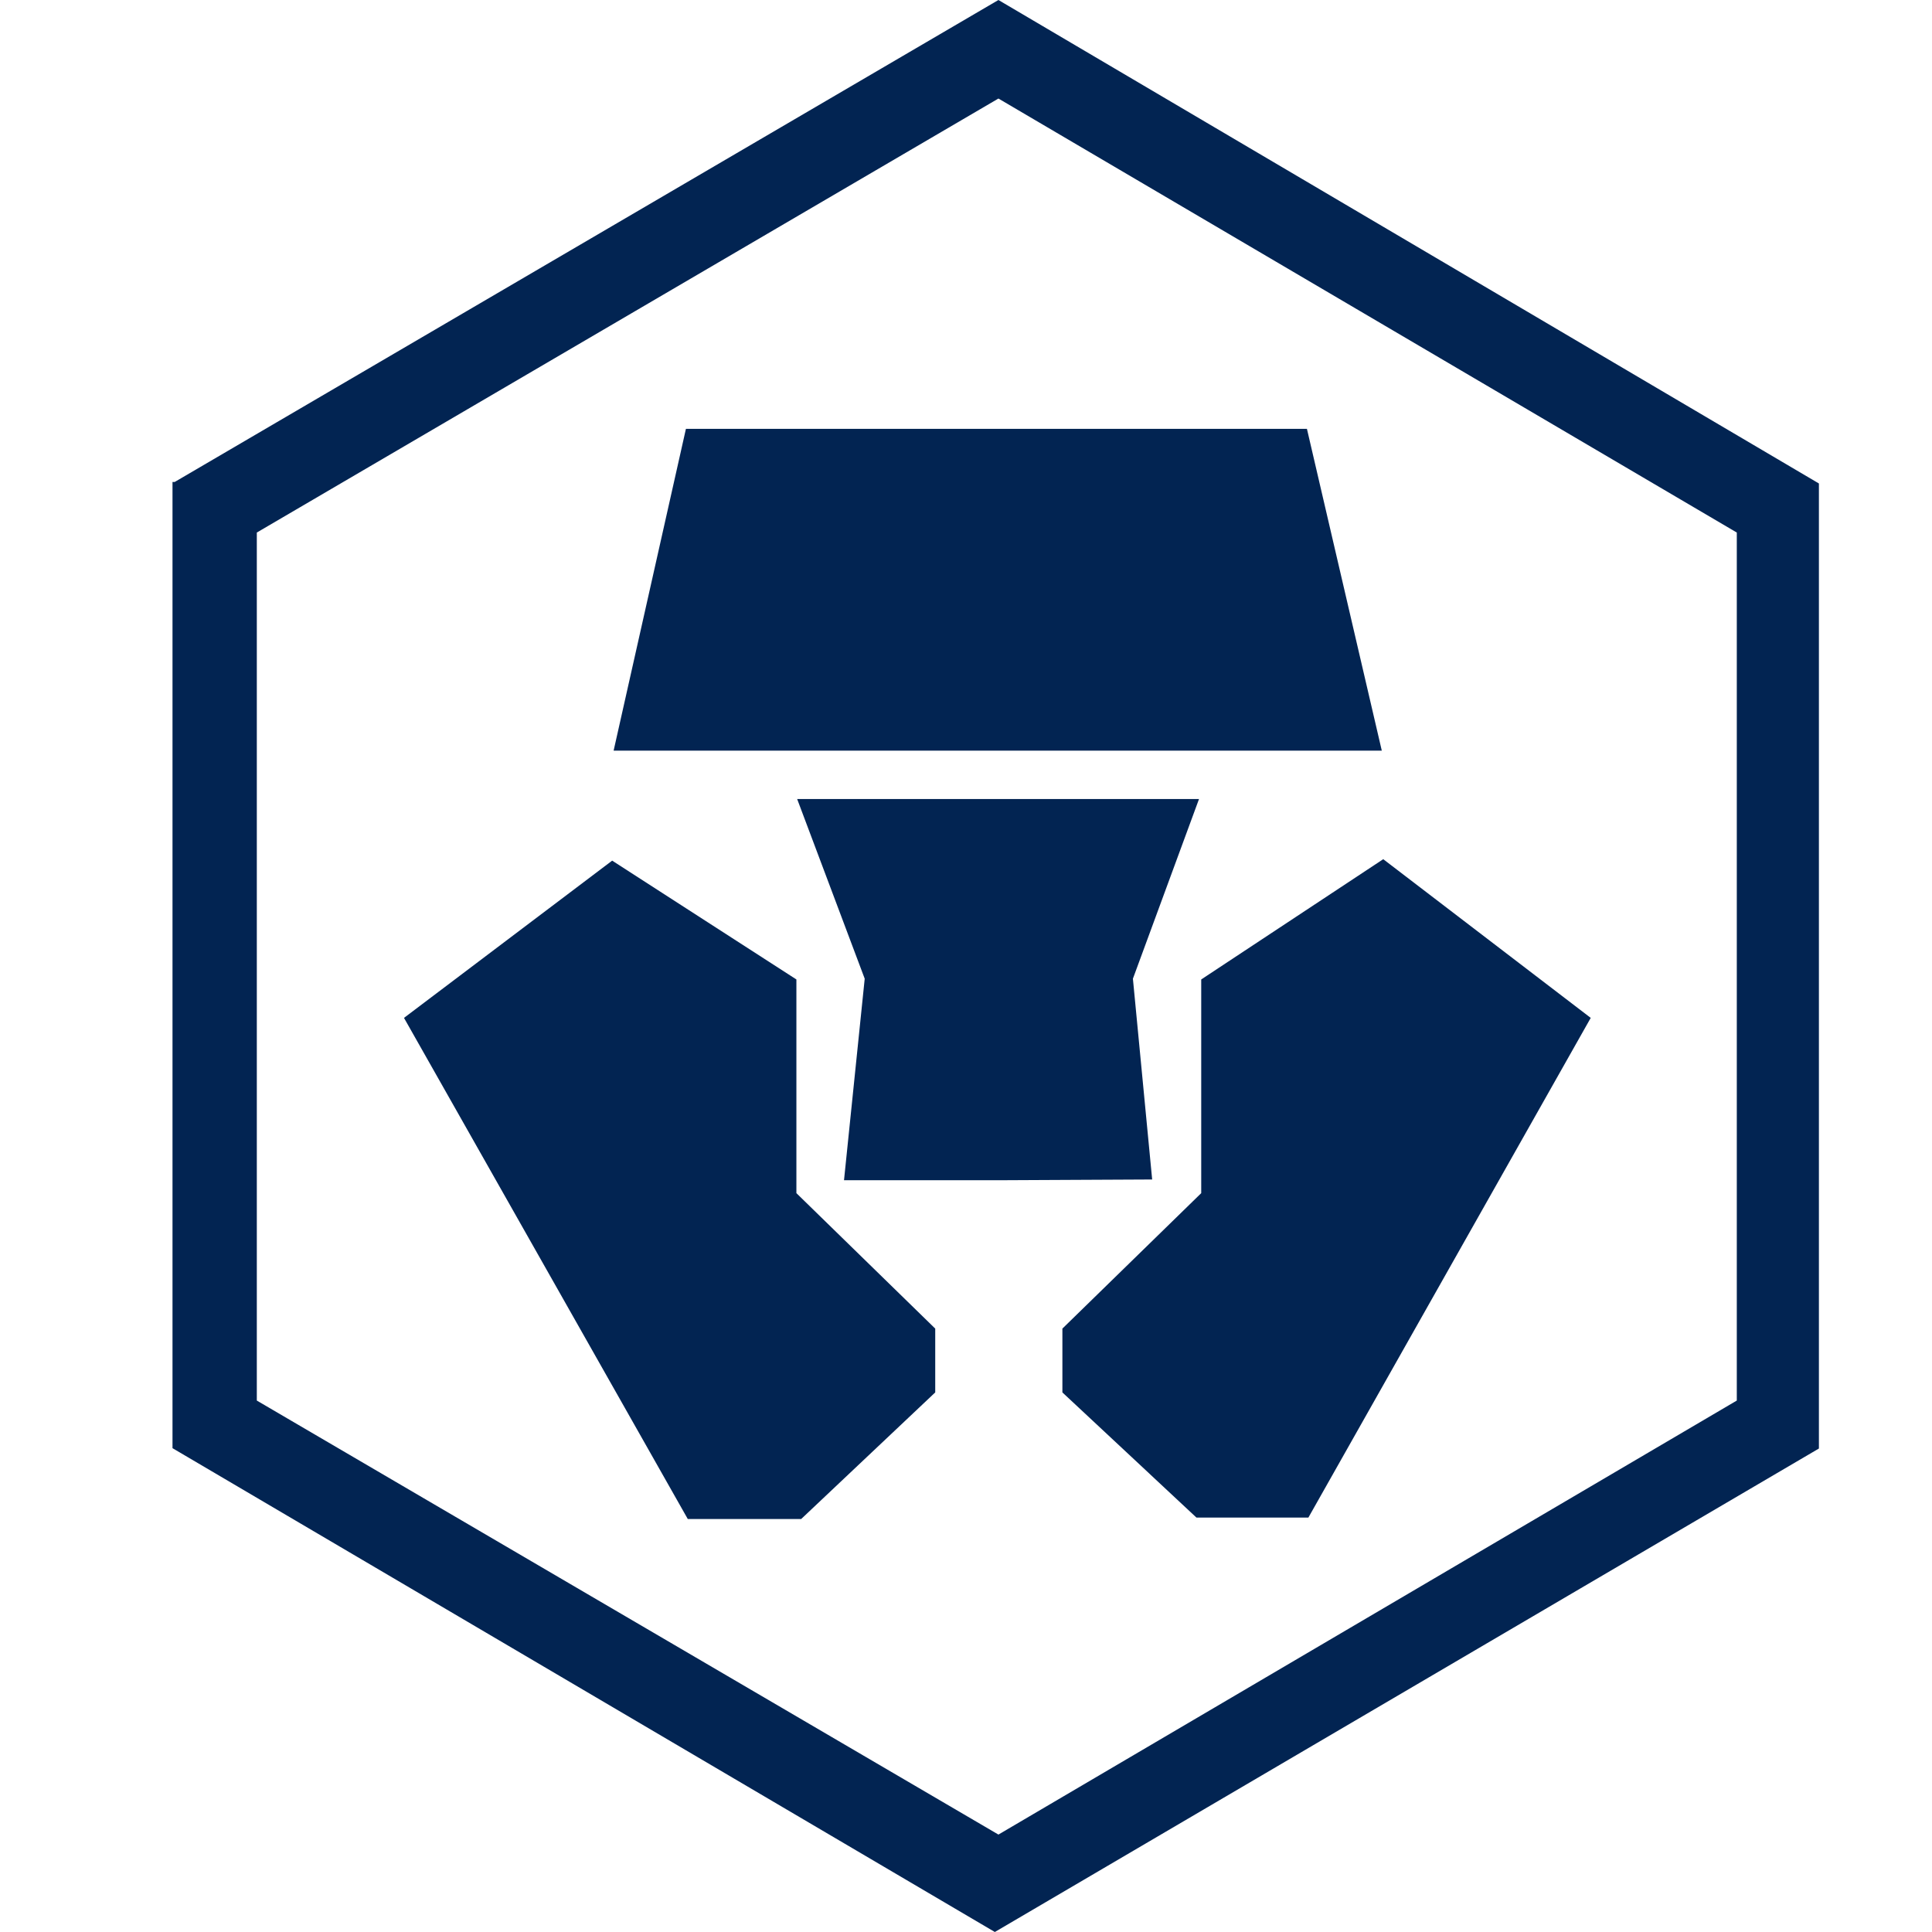<svg width="28" height="28" viewBox="0 0 23 28" fill="none" xmlns="http://www.w3.org/2000/svg">
<path d="M14.877 11.58L13.919 14.184L14.198 17.094L11.954 17.105H9.732L10.032 14.184L9.053 11.58H14.877Z" fill="#022452"/>
<path d="M17.547 12.452L14.909 14.195V17.292L12.897 19.255V20.18L14.84 21.994H16.462L20.554 14.752L17.547 12.452Z" fill="#022452"/>
<path d="M7.441 6.215H16.441L17.526 10.879H6.393L7.441 6.215Z" fill="#022452"/>
<path d="M9.042 14.195L6.372 12.473L3.355 14.752L7.468 22.015H9.111L11.054 20.18V19.255L9.042 17.292V14.195Z" fill="#022452"/>
<path fill-rule="evenodd" clip-rule="evenodd" d="M0.032 6.985L11.97 0L23.861 7.007V20.993L11.918 28L0 20.988V6.985H0.032ZM11.97 1.428L1.222 7.718V20.298L11.97 26.588L22.671 20.298V7.718L11.97 1.428Z" fill="#022452"/>
<!-- <path d="M92.8602 16.5058V10.0875H95.6039V7.5148H92.8602V3.92054H89.9111V7.5148H88.2733V10.0875H89.9111V16.9444C89.9111 19.8059 91.4489 20.7847 93.5975 20.7847H95.5987V18.1104H94.4401C93.4448 18.1104 92.8602 17.6665 92.8602 16.5058Z" fill="#022452"/> -->
<!-- <path d="M40.1343 20.8863C39.2551 20.8964 38.3829 20.7276 37.5691 20.3897C36.7552 20.0519 36.0163 19.5519 35.3958 18.9192C34.7754 18.2866 34.286 17.5341 33.9565 16.7062C33.6271 15.8783 33.4643 14.9918 33.4777 14.0989C33.463 13.2 33.6252 12.307 33.9549 11.4726C34.2846 10.6382 34.7751 9.87908 35.3977 9.23984C36.0202 8.60059 36.7622 8.09411 37.5801 7.75012C38.398 7.40613 39.2754 7.23156 40.1606 7.23667C41.1303 7.19449 42.0968 7.37561 42.9878 7.76649C43.8788 8.15736 44.6712 8.74786 45.3058 9.49379L43.4784 11.4995C42.5726 10.5314 41.6246 9.86285 40.1343 9.86285C37.9909 9.86285 36.4479 11.7456 36.4479 14.0508C36.4479 16.3561 38.0278 18.2816 40.3028 18.2816C40.939 18.2671 41.5651 18.1167 42.1404 17.8402C42.7156 17.5638 43.2271 17.1674 43.6416 16.677L45.4216 18.4581C44.7855 19.2509 43.9769 19.8829 43.0594 20.3043C42.1419 20.7257 41.1405 20.9249 40.1343 20.8863Z" fill="#022452"/> -->
<!-- <path d="M51.0038 20.8863H48.0495V7.26342H51.0038V10.4726C51.8043 8.51499 53.2947 7.17784 55.5645 7.26342V10.4351H55.3907C52.8049 10.4351 51.0038 12.1414 51.0038 15.6073V20.8863Z" fill="#022452"/> -->
<!-- <path d="M64.4855 24.5555L71.0104 7.23668H67.9507L64.2907 17.3242L60.4779 7.23668H57.3339L62.9214 20.8917L61.4943 24.5555H64.4855Z" fill="#022452"/> -->
<!-- <path fill-rule="evenodd" clip-rule="evenodd" d="M80.3949 20.8596C79.5374 20.8654 78.6915 20.6584 77.9307 20.2567C77.1698 19.8549 76.5171 19.2706 76.0292 18.5543V24.5501H73.059V7.23668H76.0081V9.69169C76.471 8.93992 77.1146 8.32012 77.8783 7.89064C78.6421 7.46116 79.5009 7.23611 80.3739 7.23668C83.423 7.23668 86.3722 9.69169 86.3722 14.0508C86.3722 18.4099 83.4704 20.8596 80.3949 20.8596ZM79.7103 9.8361C77.7144 9.8361 75.9555 11.4995 75.9555 14.0508C75.9555 16.6021 77.7144 18.2602 79.7103 18.2602C81.7062 18.2602 83.3967 16.6556 83.3967 14.0508C83.3967 11.446 81.7115 9.8361 79.7103 9.8361Z" fill="#022452"/> -->
<!-- <path fill-rule="evenodd" clip-rule="evenodd" d="M104.936 20.8863C104.044 20.9107 103.156 20.753 102.326 20.4226C101.495 20.0922 100.738 19.5959 100.1 18.9629C99.4612 18.33 98.9543 17.5734 98.6091 16.7379C98.2638 15.9024 98.0872 15.005 98.0896 14.0989C98.0572 12.7171 98.4309 11.3569 99.1632 10.1918C99.8955 9.02679 100.953 8.10983 102.201 7.55804C103.449 7.00625 104.83 6.84468 106.168 7.09395C107.507 7.34322 108.742 7.99203 109.716 8.95752C110.69 9.92301 111.358 11.1614 111.636 12.5145C111.914 13.8676 111.788 15.2741 111.275 16.5543C110.762 17.8345 109.885 18.9304 108.756 19.702C107.627 20.4736 106.297 20.8859 104.936 20.8863ZM104.936 9.86285C102.571 9.86285 101.06 11.7456 101.06 14.0508C101.06 16.3561 102.692 18.2816 104.988 18.2816C107.374 18.2816 108.885 16.4042 108.885 14.0989C108.885 11.7937 107.253 9.86285 104.936 9.86285Z" fill="#022452"/> -->
<!-- <path fill-rule="evenodd" clip-rule="evenodd" d="M137.441 20.4226C138.272 20.753 139.159 20.9107 140.051 20.8863C141.412 20.8859 142.742 20.4736 143.871 19.702C145 18.9304 145.877 17.8345 146.39 16.5543C146.903 15.2741 147.029 13.8676 146.751 12.5145C146.474 11.1614 145.805 9.92301 144.832 8.95752C143.858 7.99203 142.623 7.34322 141.284 7.09395C139.945 6.84468 138.564 7.00625 137.316 7.55804C136.068 8.10983 135.011 9.02679 134.279 10.1918C133.546 11.3569 133.173 12.7171 133.205 14.0989C133.203 15.005 133.379 15.9024 133.725 16.7379C134.07 17.5734 134.577 18.33 135.215 18.9629C135.853 19.5959 136.61 20.0922 137.441 20.4226ZM136.17 14.0508C136.17 11.7456 137.681 9.86285 140.051 9.86285C142.363 9.86285 144.001 11.7937 144.001 14.0989C144.001 16.4042 142.49 18.2816 140.099 18.2816C137.803 18.2816 136.17 16.3561 136.17 14.0508Z" fill="#022452"/> -->
<!-- <path d="M164.492 7.23668C167.294 7.23668 169 9.04451 169 12.243V20.8863H166.051V13.1576C166.051 11.077 165.098 9.94842 163.418 9.94842C161.738 9.94842 160.663 11.0877 160.663 13.1897V20.8703H157.714V13.1148C157.714 11.0877 156.74 9.94842 155.081 9.94842C153.422 9.94842 152.327 11.184 152.327 13.2164V20.8703H149.42V7.23668H152.369V9.49379C153.201 8.32779 154.323 7.23668 156.298 7.23668C157.088 7.19991 157.871 7.39855 158.551 7.80814C159.232 8.21772 159.779 8.82038 160.126 9.54193C160.614 8.82572 161.267 8.24135 162.028 7.8396C162.789 7.43786 163.635 7.23089 164.492 7.23668Z" fill="#022452"/> -->
<!-- <path d="M117.238 19.6455V18.1372C117.239 18.1227 117.239 18.1082 117.236 18.094C117.234 18.0804 117.23 18.067 117.225 18.0541C117.219 18.0412 117.212 18.029 117.204 18.0179C117.202 18.0157 117.201 18.0136 117.199 18.0115L117.195 18.0072C117.193 18.005 117.191 18.0029 117.189 18.0008C117.185 17.996 117.18 17.9916 117.175 17.9874L115.89 17.2279C115.863 17.2119 115.833 17.2034 115.803 17.2034C115.772 17.2034 115.742 17.2119 115.716 17.2279L114.405 17.9874C114.379 18.0025 114.357 18.0244 114.342 18.0507C114.328 18.077 114.32 18.1068 114.32 18.1372V19.6455C114.319 19.6759 114.327 19.7059 114.342 19.7323C114.357 19.7588 114.378 19.7805 114.405 19.7952L115.695 20.5547C115.721 20.5708 115.751 20.5792 115.782 20.5792C115.812 20.5792 115.842 20.5708 115.869 20.5547L117.154 19.7952C117.173 19.7845 117.189 19.77 117.203 19.7526C117.205 19.7493 117.208 19.746 117.21 19.7425L117.213 19.738L117.216 19.7323C117.231 19.7059 117.239 19.6759 117.238 19.6455Z" fill="#022452"/>
<path d="M126.248 20.8703C125.369 20.8637 124.5 20.6782 123.693 20.3246C122.885 19.9711 122.156 19.4568 121.548 18.812C120.94 18.1673 120.465 17.4052 120.151 16.5709C119.838 15.7366 119.692 14.8469 119.723 13.9545C119.725 13.0579 119.903 12.1706 120.247 11.3446C120.59 10.5187 121.093 9.77053 121.724 9.14402C122.356 8.51751 123.104 8.02519 123.925 7.69585C124.746 7.36652 125.624 7.20678 126.506 7.22598C127.477 7.20243 128.44 7.40187 129.323 7.80939C130.207 8.2169 130.988 8.82196 131.609 9.57937L129.74 11.5477C129.347 11.0337 128.846 10.6146 128.274 10.3205C127.702 10.0264 127.073 9.86463 126.433 9.8468C124.284 9.80936 122.688 11.66 122.646 13.9599C122.604 16.2598 124.152 18.2388 126.417 18.2709C127.056 18.2659 127.686 18.1236 128.267 17.8535C128.848 17.5835 129.366 17.1916 129.787 16.7037L131.536 18.5223C130.89 19.2989 130.078 19.9145 129.161 20.3216C128.245 20.7288 127.248 20.9165 126.248 20.8703Z" fill="#022452"/> -->
</svg>
